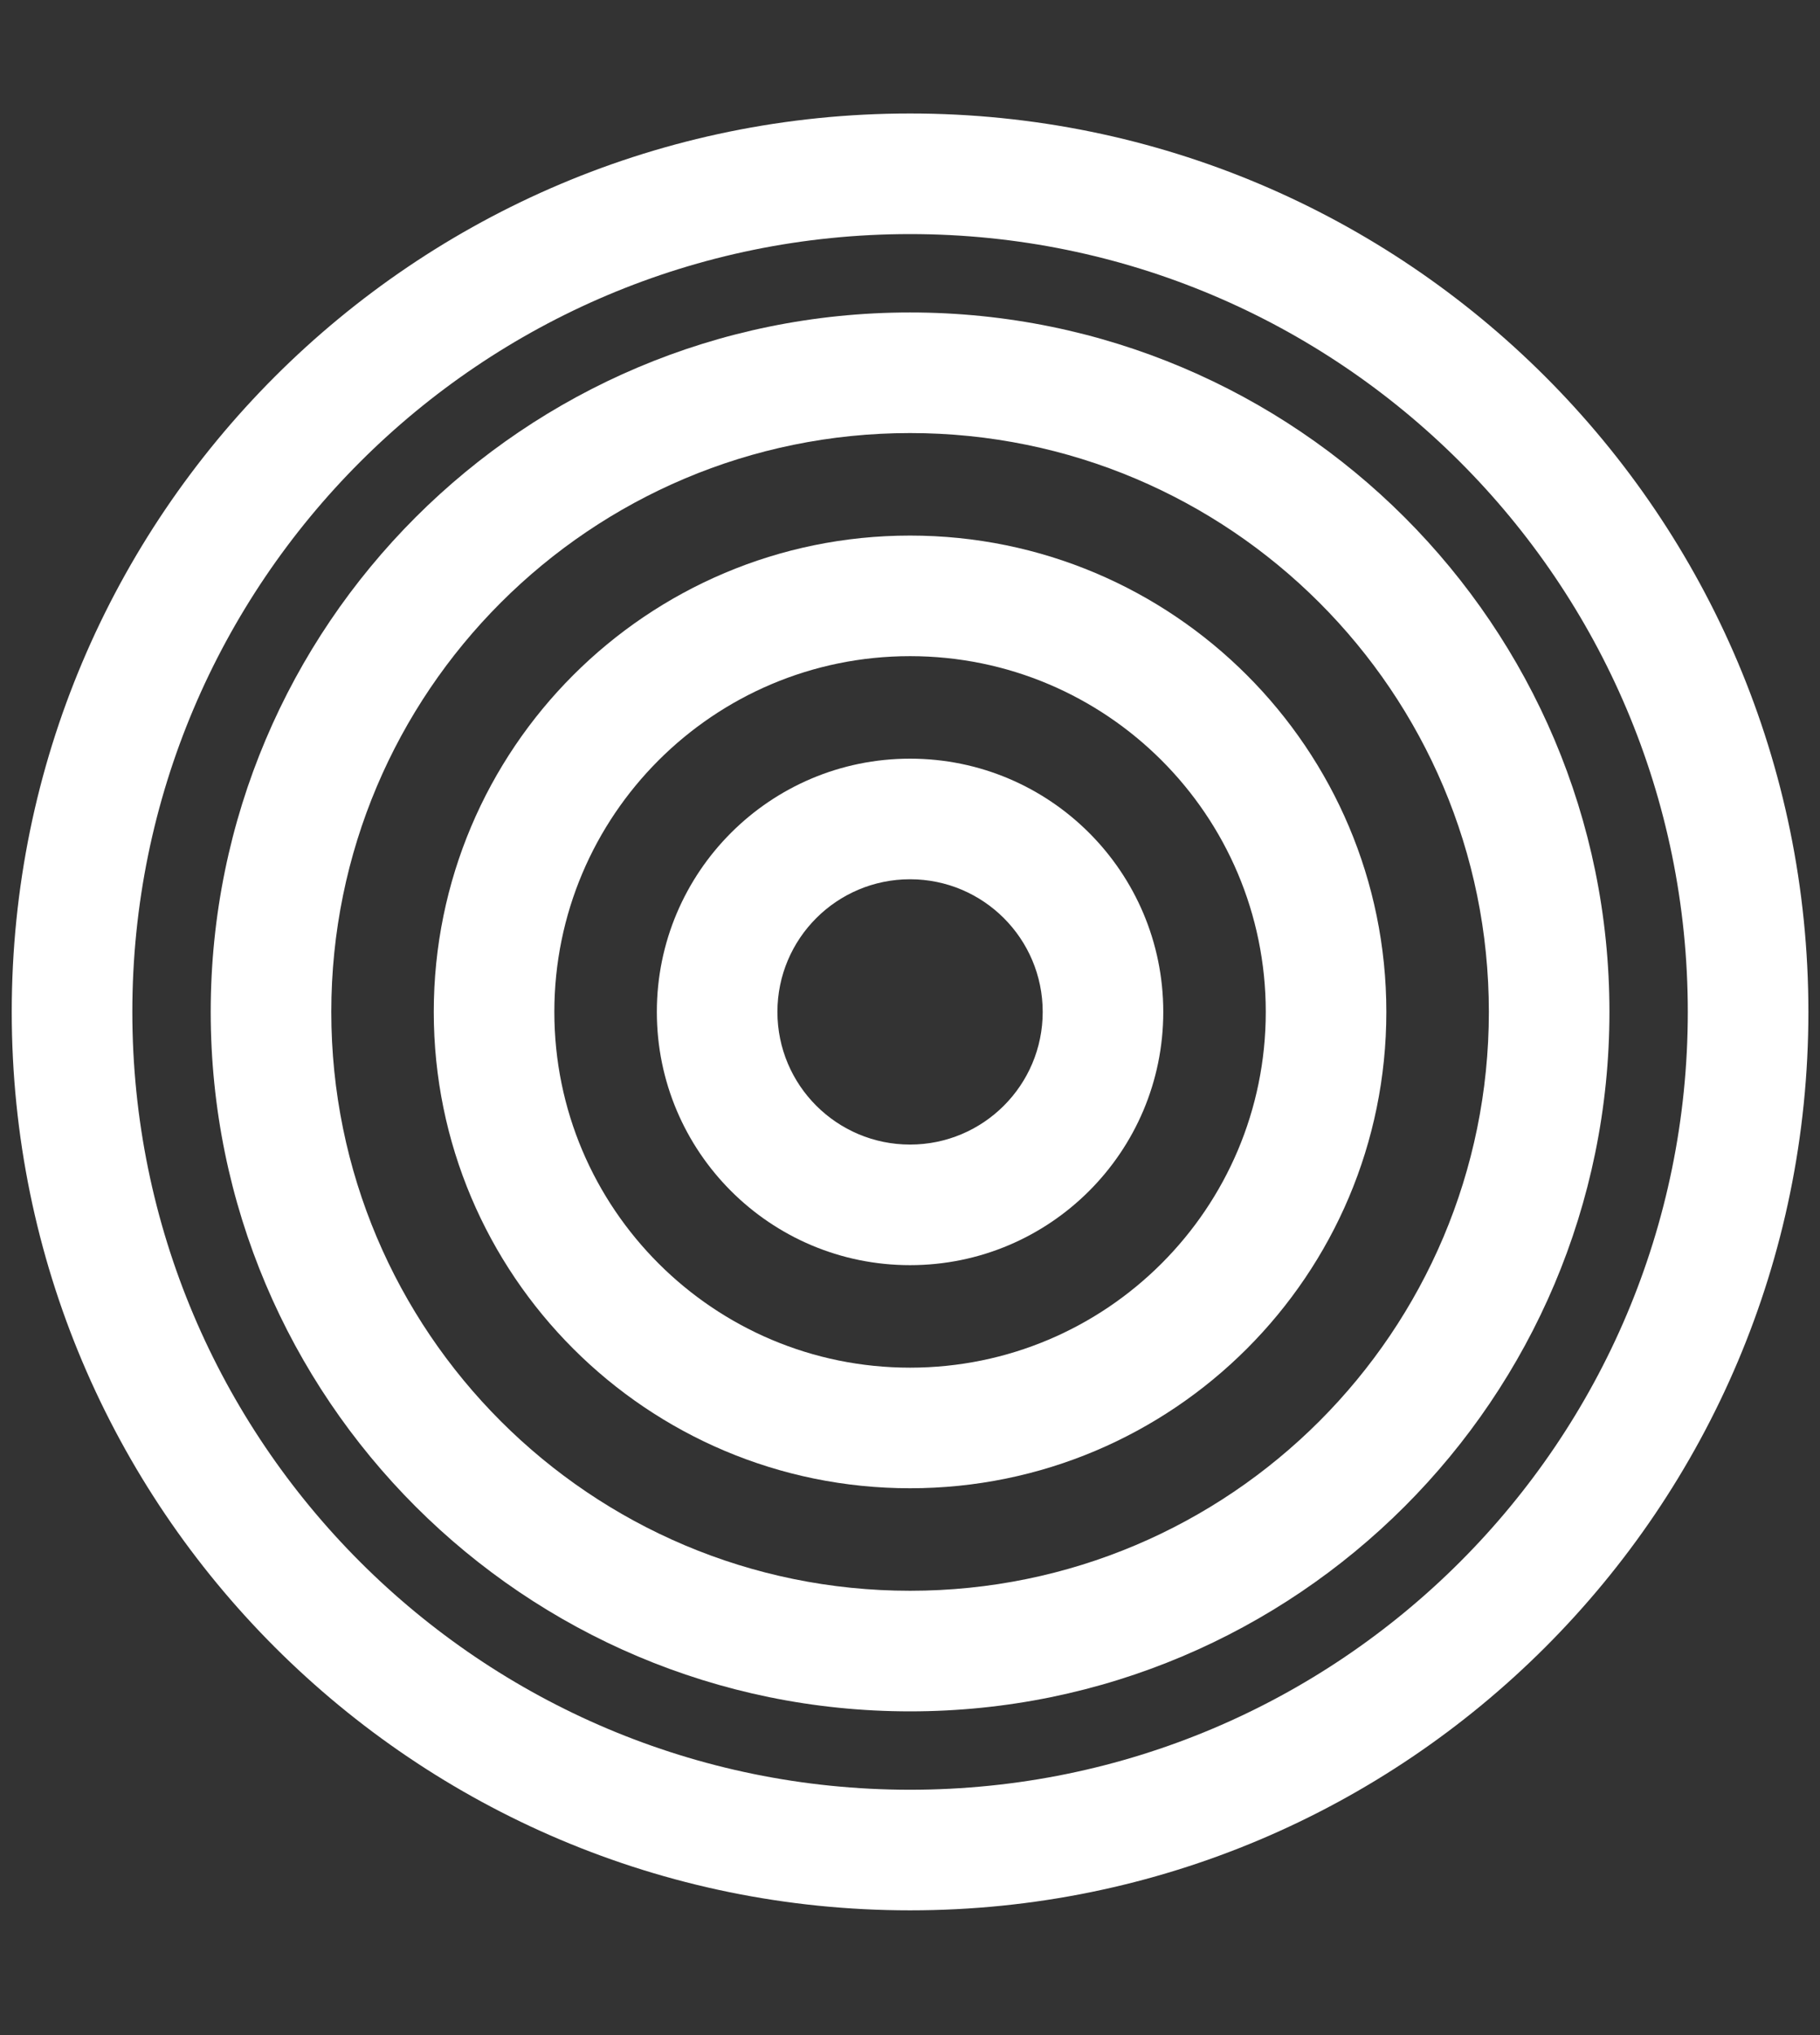 <svg width="161" height="180" viewBox="0 0 161 180" fill="none" xmlns="http://www.w3.org/2000/svg">
<rect x="0" y="0" width="161" height="180" fill="#333333" stroke="none"/>
<g clip-path="url(#clip0_2383_46)">
<path fill-rule="evenodd" clip-rule="evenodd" d="M80.506 20.705C42.509 20.705 11.706 51.508 11.706 89.505C11.706 127.502 42.509 158.305 80.506 158.305C118.503 158.305 149.306 127.502 149.306 89.505C149.306 51.508 118.503 20.705 80.506 20.705ZM1.039 89.505C1.039 45.617 36.618 10.038 80.506 10.038C124.394 10.038 159.973 45.617 159.973 89.505C159.973 133.393 124.394 168.972 80.506 168.972C36.618 168.972 1.039 133.393 1.039 89.505Z" fill="white"/>
<path fill-rule="evenodd" clip-rule="evenodd" d="M80.507 38.305C52.23 38.305 29.307 61.228 29.307 89.505C29.307 117.782 52.23 140.705 80.507 140.705C108.784 140.705 131.707 117.782 131.707 89.505C131.707 61.228 108.784 38.305 80.507 38.305ZM18.64 89.505C18.64 55.337 46.339 27.638 80.507 27.638C114.675 27.638 142.373 55.337 142.373 89.505C142.373 123.673 114.675 151.372 80.507 151.372C46.339 151.372 18.64 123.673 18.64 89.505Z" fill="white"/>
<path fill-rule="evenodd" clip-rule="evenodd" d="M80.505 58.038C63.127 58.038 49.038 72.126 49.038 89.505C49.038 106.883 63.127 120.972 80.505 120.972C97.884 120.972 111.972 106.883 111.972 89.505C111.972 72.126 97.884 58.038 80.505 58.038ZM38.372 89.505C38.372 66.235 57.236 47.372 80.505 47.372C103.775 47.372 122.638 66.235 122.638 89.505C122.638 112.775 103.775 131.638 80.505 131.638C57.236 131.638 38.372 112.775 38.372 89.505Z" fill="white"/>
<path fill-rule="evenodd" clip-rule="evenodd" d="M80.505 77.772C74.025 77.772 68.772 83.025 68.772 89.505C68.772 95.985 74.025 101.238 80.505 101.238C86.985 101.238 92.239 95.985 92.239 89.505C92.239 83.025 86.985 77.772 80.505 77.772ZM58.105 89.505C58.105 77.134 68.134 67.105 80.505 67.105C92.876 67.105 102.905 77.134 102.905 89.505C102.905 101.876 92.876 111.905 80.505 111.905C68.134 111.905 58.105 101.876 58.105 89.505Z" fill="white"/>
</g>
<defs>
<clipPath id="clip0_2383_46">
<rect width="160" height="180" fill="white" transform="translate(0.125)"/>
</clipPath>
</defs>
</svg>
